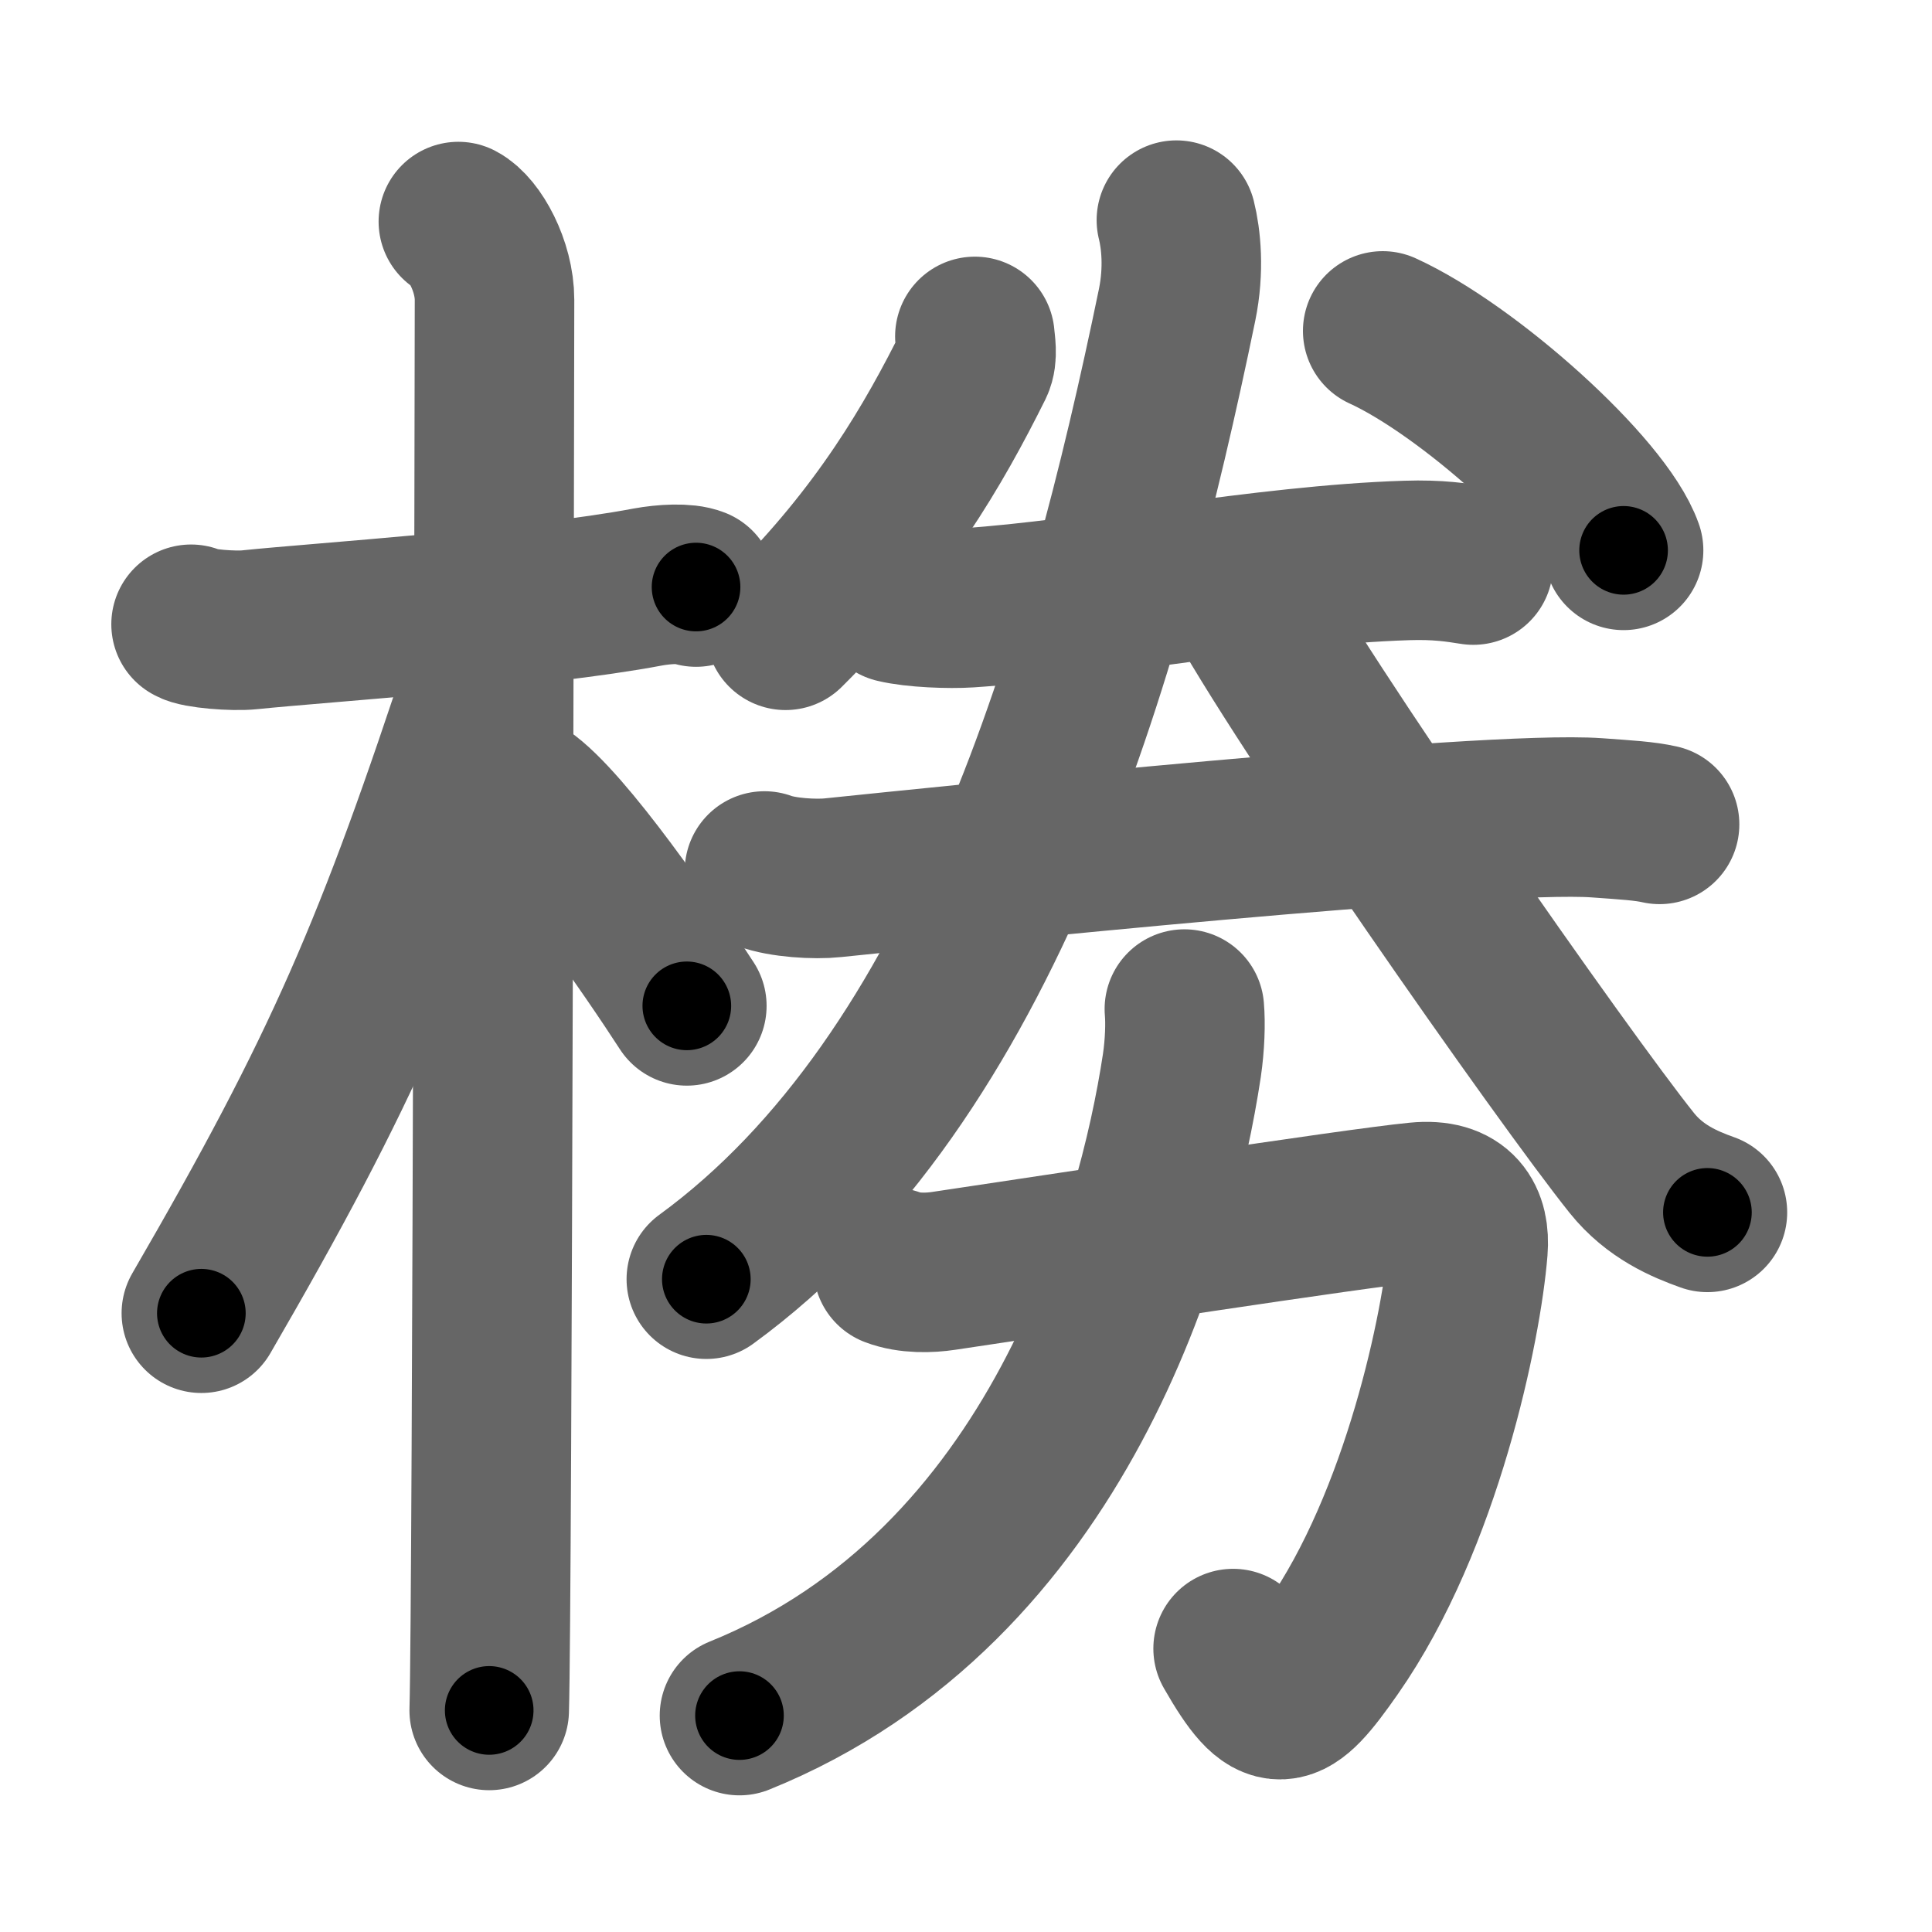 <svg xmlns="http://www.w3.org/2000/svg" width="109" height="109" viewBox="0 0 109 109" id="6926"><g fill="none" stroke="#666" stroke-width="9" stroke-linecap="round" stroke-linejoin="round"><g><g><path d="M10.78,35.22c0.35,0.24,2.39,0.41,3.31,0.31c3.94-0.41,16.12-1.21,22.45-2.41c0.92-0.17,2.15-0.24,2.73,0" /><path d="M25.86,12.5c0.91,0.47,2.04,2.5,2.04,4.42c0,0.95-0.12,73.75-0.3,79.58" /><path d="M27.44,37.78c-5.18,15.8-8.06,22.48-16.08,36.31" /><path d="M29.47,44.9c2.37,1.59,7.28,8.76,9.28,11.85" /></g><g><g><path d="M55,18.98c0.03,0.39,0.17,1.1-0.06,1.57c-2.24,4.5-5.18,9.61-10.62,15.01" /><path d="M78.01,18.67c4.8,2.19,12.39,8.98,13.59,12.38" /><g><g><path d="M50.53,34.03c1.07,0.26,3.04,0.33,4.11,0.26c6.84-0.45,16.76-2.42,24.72-2.67c1.79-0.06,2.86,0.12,3.76,0.26" /></g><g><path d="M43.13,49.14c1.01,0.38,2.86,0.49,3.86,0.38c6.42-0.66,36.89-3.83,43.11-3.38c1.67,0.12,2.69,0.18,3.53,0.37" /></g></g><g><path d="M66.37,12.42c0.26,1.04,0.45,2.78,0.04,4.78c-4.17,20.2-10.91,43.55-26.56,54.97" /><path d="M69.82,32.98c3.47,6.53,18.42,27.86,22.25,32.64c1.3,1.62,2.97,2.32,4.26,2.78" /></g></g><g><path d="M50.39,71.51c0.91,0.35,2.06,0.31,2.85,0.19c6.5-0.96,23.12-3.53,26.72-3.88c2.34-0.23,2.99,1.04,2.86,2.66c-0.34,4.27-2.58,15.28-7.65,22.53c-2.57,3.68-3.31,4-5.6,0" /><path d="M66.82,56.93c0.07,0.79,0.03,2.02-0.14,3.18c-1.42,9.39-6.92,29.39-24.96,36.68" /></g></g></g></g><g fill="none" stroke="#000" stroke-width="5" stroke-linecap="round" stroke-linejoin="round"><g><g><path d="M10.78,35.22c0.35,0.24,2.39,0.41,3.31,0.31c3.94-0.41,16.12-1.21,22.45-2.41c0.92-0.17,2.15-0.24,2.73,0" stroke-dasharray="28.69" stroke-dashoffset="28.69"><animate id="0" attributeName="stroke-dashoffset" values="28.69;0" dur="0.29s" fill="freeze" begin="0s;6926.click" /></path><path d="M25.86,12.5c0.91,0.47,2.04,2.5,2.04,4.42c0,0.95-0.12,73.75-0.3,79.58" stroke-dasharray="84.62" stroke-dashoffset="84.62"><animate attributeName="stroke-dashoffset" values="84.62" fill="freeze" begin="6926.click" /><animate id="1" attributeName="stroke-dashoffset" values="84.62;0" dur="0.64s" fill="freeze" begin="0.end" /></path><path d="M27.44,37.78c-5.18,15.8-8.06,22.48-16.08,36.31" stroke-dasharray="39.81" stroke-dashoffset="39.81"><animate attributeName="stroke-dashoffset" values="39.81" fill="freeze" begin="6926.click" /><animate id="2" attributeName="stroke-dashoffset" values="39.81;0" dur="0.4s" fill="freeze" begin="1.end" /></path><path d="M29.47,44.9c2.37,1.59,7.28,8.76,9.28,11.85" stroke-dasharray="15.1" stroke-dashoffset="15.1"><animate attributeName="stroke-dashoffset" values="15.1" fill="freeze" begin="6926.click" /><animate id="3" attributeName="stroke-dashoffset" values="15.1;0" dur="0.15s" fill="freeze" begin="2.end" /></path></g><g><g><path d="M55,18.98c0.03,0.39,0.17,1.1-0.06,1.57c-2.24,4.5-5.18,9.61-10.62,15.01" stroke-dasharray="20.07" stroke-dashoffset="20.07"><animate attributeName="stroke-dashoffset" values="20.07" fill="freeze" begin="6926.click" /><animate id="4" attributeName="stroke-dashoffset" values="20.07;0" dur="0.2s" fill="freeze" begin="3.end" /></path><path d="M78.01,18.67c4.8,2.19,12.39,8.98,13.59,12.38" stroke-dasharray="18.65" stroke-dashoffset="18.65"><animate attributeName="stroke-dashoffset" values="18.65" fill="freeze" begin="6926.click" /><animate id="5" attributeName="stroke-dashoffset" values="18.65;0" dur="0.19s" fill="freeze" begin="4.end" /></path><g><g><path d="M50.53,34.03c1.07,0.26,3.04,0.33,4.11,0.26c6.84-0.45,16.76-2.42,24.72-2.67c1.79-0.06,2.86,0.12,3.76,0.26" stroke-dasharray="32.78" stroke-dashoffset="32.78"><animate attributeName="stroke-dashoffset" values="32.78" fill="freeze" begin="6926.click" /><animate id="6" attributeName="stroke-dashoffset" values="32.78;0" dur="0.33s" fill="freeze" begin="5.end" /></path></g><g><path d="M43.13,49.14c1.01,0.38,2.86,0.49,3.86,0.38c6.42-0.66,36.89-3.83,43.11-3.38c1.67,0.12,2.69,0.18,3.53,0.37" stroke-dasharray="50.72" stroke-dashoffset="50.72"><animate attributeName="stroke-dashoffset" values="50.72" fill="freeze" begin="6926.click" /><animate id="7" attributeName="stroke-dashoffset" values="50.72;0" dur="0.51s" fill="freeze" begin="6.end" /></path></g></g><g><path d="M66.37,12.42c0.26,1.04,0.45,2.78,0.04,4.78c-4.17,20.2-10.91,43.55-26.56,54.97" stroke-dasharray="67.2" stroke-dashoffset="67.2"><animate attributeName="stroke-dashoffset" values="67.2" fill="freeze" begin="6926.click" /><animate id="8" attributeName="stroke-dashoffset" values="67.2;0" dur="0.51s" fill="freeze" begin="7.end" /></path><path d="M69.82,32.98c3.47,6.53,18.42,27.86,22.25,32.64c1.3,1.62,2.97,2.32,4.26,2.78" stroke-dasharray="44.68" stroke-dashoffset="44.68"><animate attributeName="stroke-dashoffset" values="44.68" fill="freeze" begin="6926.click" /><animate id="9" attributeName="stroke-dashoffset" values="44.68;0" dur="0.45s" fill="freeze" begin="8.end" /></path></g></g><g><path d="M50.39,71.51c0.91,0.35,2.06,0.31,2.85,0.19c6.5-0.96,23.12-3.53,26.72-3.88c2.34-0.23,2.99,1.04,2.86,2.66c-0.34,4.27-2.58,15.28-7.65,22.53c-2.57,3.68-3.31,4-5.6,0" stroke-dasharray="66.87" stroke-dashoffset="66.87"><animate attributeName="stroke-dashoffset" values="66.87" fill="freeze" begin="6926.click" /><animate id="10" attributeName="stroke-dashoffset" values="66.87;0" dur="0.5s" fill="freeze" begin="9.end" /></path><path d="M66.82,56.93c0.07,0.79,0.03,2.02-0.14,3.18c-1.42,9.39-6.92,29.39-24.96,36.68" stroke-dasharray="49.6" stroke-dashoffset="49.6"><animate attributeName="stroke-dashoffset" values="49.6" fill="freeze" begin="6926.click" /><animate id="11" attributeName="stroke-dashoffset" values="49.6;0" dur="0.5s" fill="freeze" begin="10.end" /></path></g></g></g></g></svg>